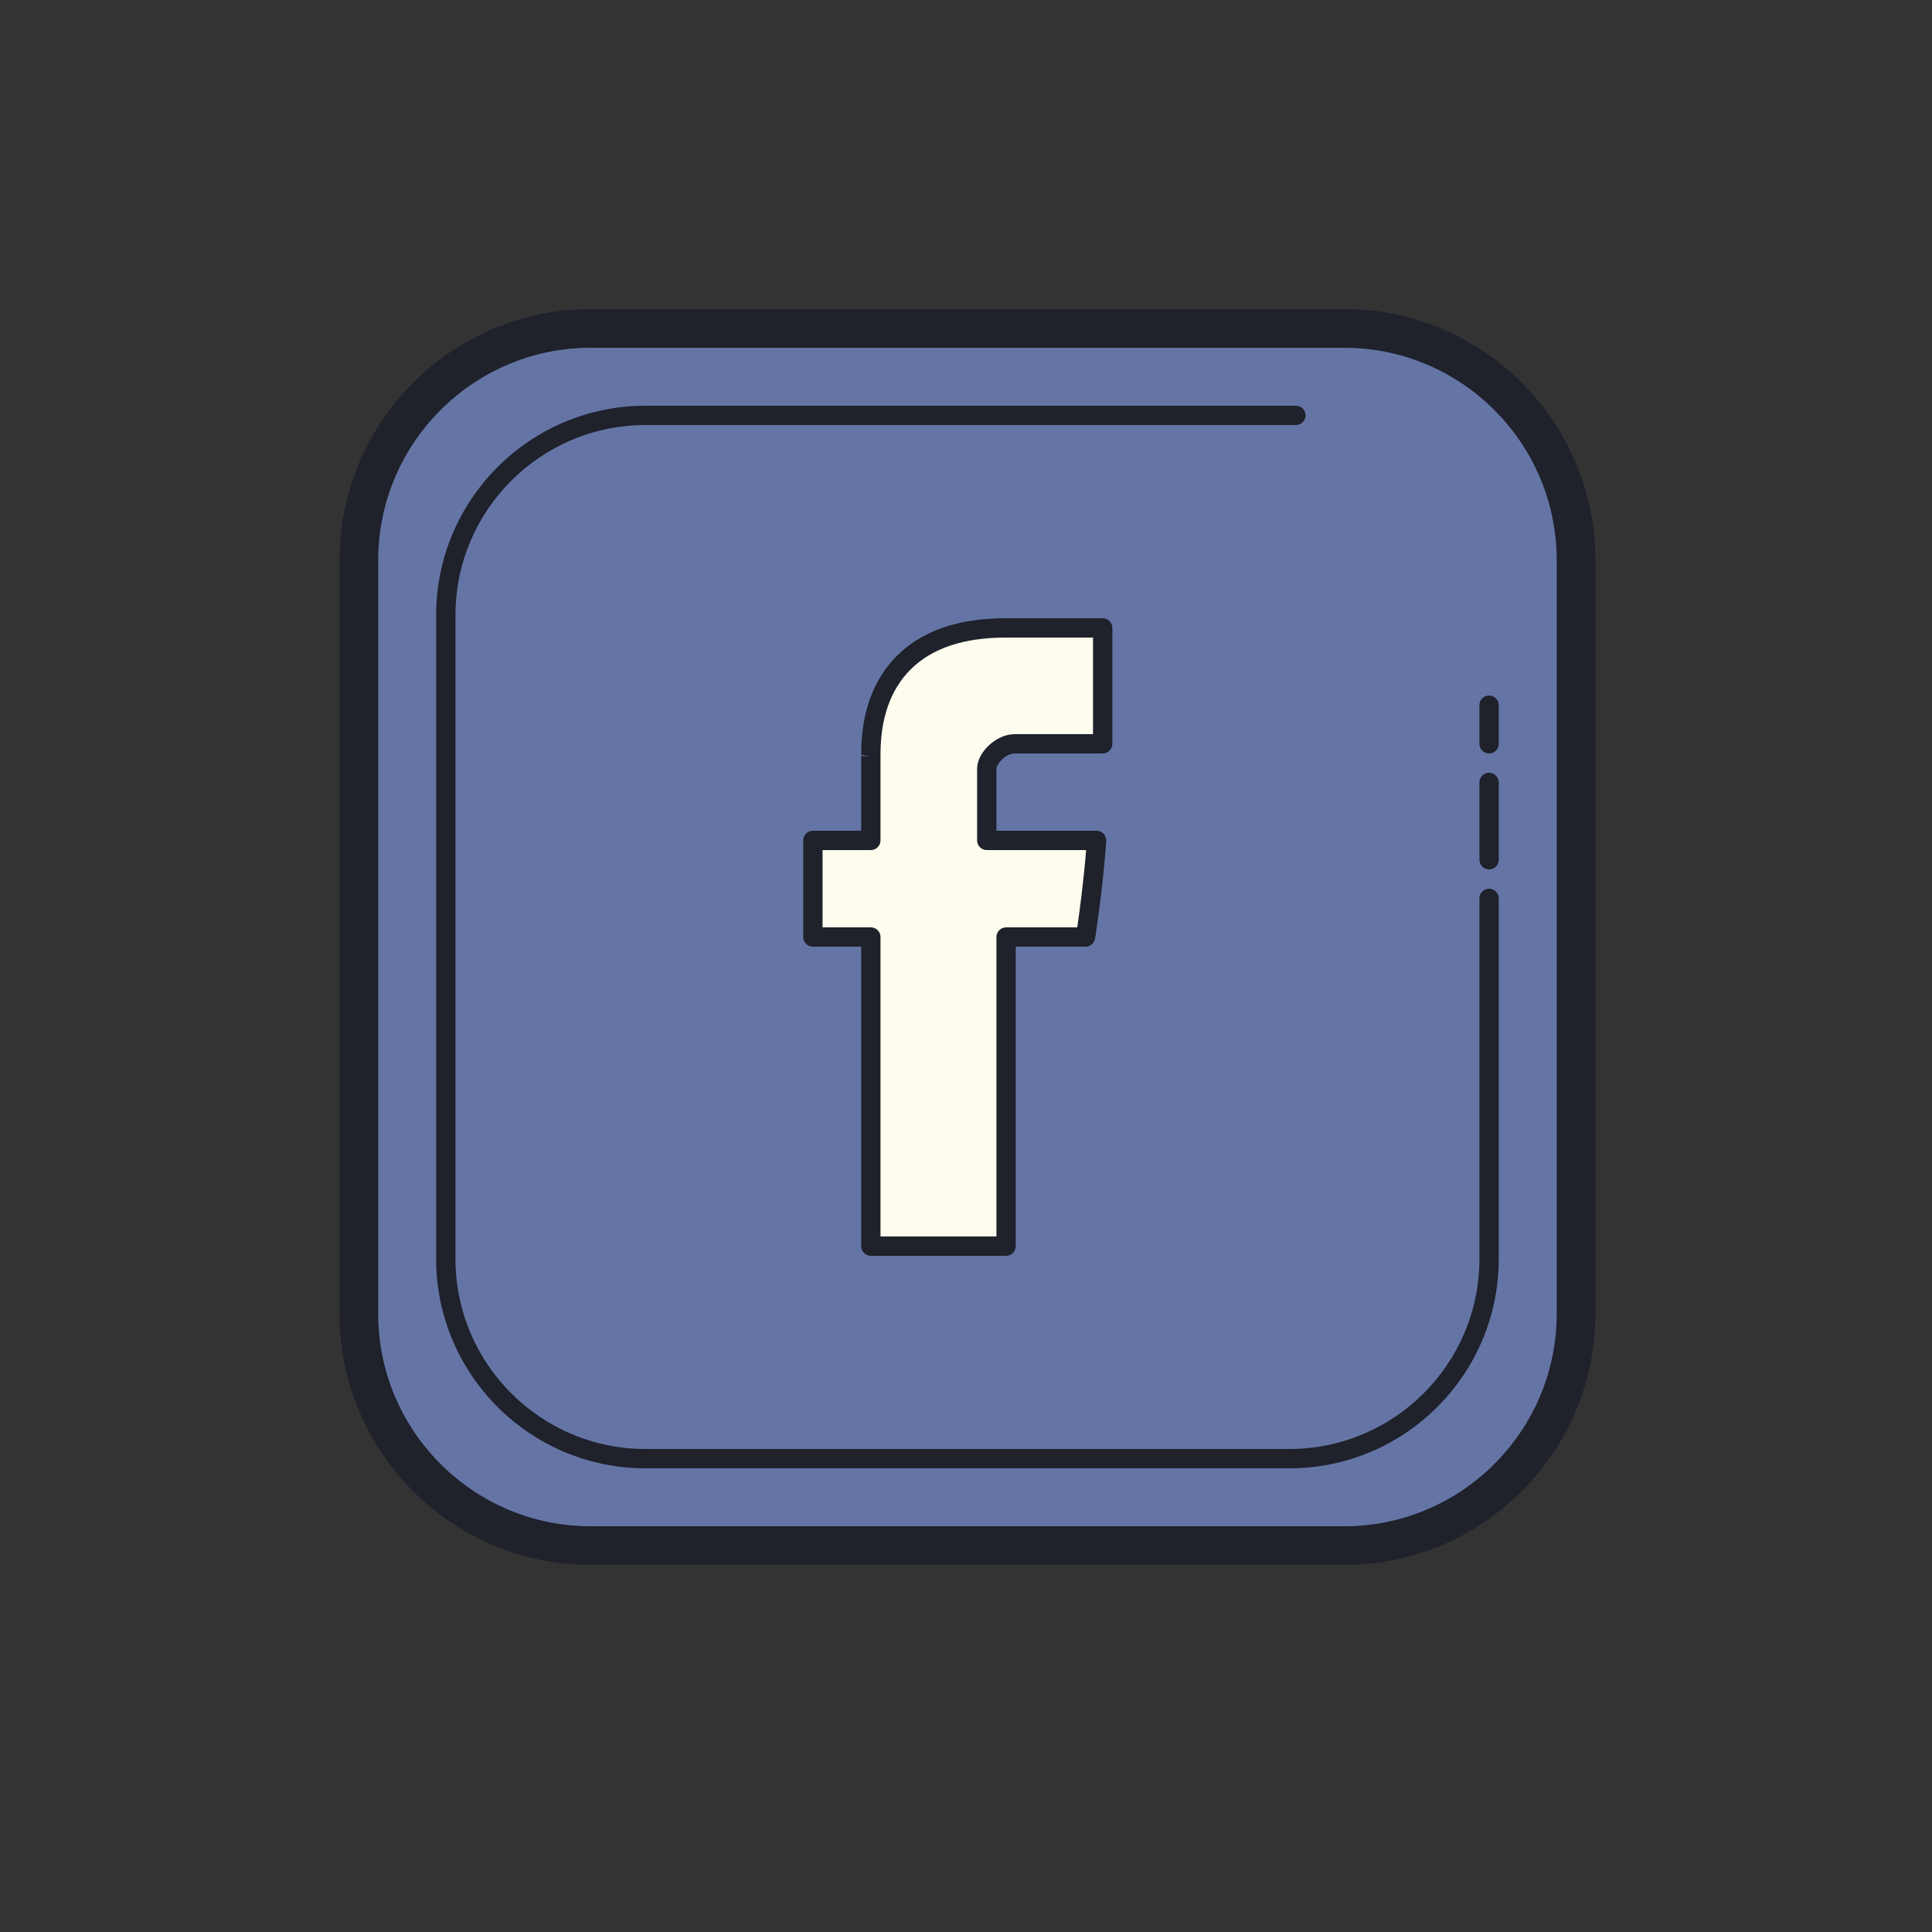 <svg xmlns="http://www.w3.org/2000/svg"  viewBox="0 0 100 100" width="60px" height="60px"><rect x="0" y="0" width="100" height="100" fill="#333333" stroke="none"/><path fill="#6475a5" d="M69.575,80h-39c-6.6,0-12-5.4-12-12V29c0-6.6,5.4-12,12-12h39c6.6,0,12,5.4,12,12v39C81.575,74.6,76.175,80,69.575,80z"/><path fill="#1f212b" d="M69.575,81h-39c-7.168,0-13-5.832-13-13V29c0-7.168,5.832-13,13-13h39c7.168,0,13,5.832,13,13v39C82.575,75.168,76.743,81,69.575,81z M30.575,18c-6.065,0-11,4.935-11,11v39c0,6.065,4.935,11,11,11h39c6.065,0,11-4.935,11-11V29c0-6.065-4.935-11-11-11H30.575z"/><path fill="#6475a5" d="M77.075,46.5v18.663c0,5.685-4.652,10.337-10.337,10.337H33.412c-5.685,0-10.337-4.652-10.337-10.337V31.837c0-5.685,4.652-10.337,10.337-10.337h33.663"/><path fill="#1f212b" d="M66.738,76H33.412c-5.976,0-10.837-4.861-10.837-10.837V31.837C22.575,25.861,27.436,21,33.412,21h33.663c0.276,0,0.5,0.224,0.5,0.5s-0.224,0.5-0.5,0.5H33.412c-5.424,0-9.837,4.413-9.837,9.837v33.326c0,5.424,4.413,9.837,9.837,9.837h33.326c5.424,0,9.837-4.413,9.837-9.837V46.5c0-0.276,0.224-0.5,0.5-0.5s0.5,0.224,0.5,0.5v18.663C77.575,71.139,72.713,76,66.738,76z"/><path fill="#1f212b" d="M77.075 45c-.276 0-.5-.224-.5-.5v-4c0-.276.224-.5.5-.5s.5.224.5.5v4C77.575 44.776 77.351 45 77.075 45zM77.075 39c-.276 0-.5-.224-.5-.5v-2c0-.276.224-.5.5-.5s.5.224.5.5v2C77.575 38.776 77.351 39 77.075 39z"/><path fill="#fdfcee" d="M45.075,39.137c0,0.859,0,4.363,0,4.363h-3v5h3v16h7v-16h4.113c0,0,0.385-2.387,0.571-5c-0.536,0-5.684,0-5.684,0s0-3.146,0-3.7c0-0.553,0.725-1.3,1.442-1.3c0.717,0,3.123,0,4.558,0c0-0.788,0-3.493,0-6c-1.907,0-4.081,0-5.035,0C44.907,32.508,45.075,38.277,45.075,39.137z"/><path fill="#1f212b" d="M52.075,65h-7c-0.276,0-0.5-0.224-0.5-0.5V49h-2.5c-0.276,0-0.5-0.224-0.5-0.5v-5c0-0.276,0.224-0.5,0.5-0.5h2.5v-3.863h0.5l-0.5-0.057c-0.008-2.167,0.612-3.892,1.843-5.128c1.286-1.292,3.178-1.95,5.621-1.952h5.036c0.276,0,0.5,0.224,0.5,0.5v6c0,0.276-0.224,0.5-0.5,0.5h-4.558c-0.47,0-0.942,0.549-0.942,0.8V43h5.184c0.139,0,0.271,0.058,0.366,0.159c0.094,0.102,0.143,0.238,0.133,0.376c-0.186,2.605-0.573,5.02-0.577,5.044C56.641,48.822,56.432,49,56.187,49h-3.612v15.5C52.575,64.776,52.351,65,52.075,65z M45.575,64h6V48.5c0-0.276,0.224-0.5,0.5-0.5h3.683c0.106-0.721,0.32-2.282,0.461-4h-5.144c-0.276,0-0.5-0.224-0.5-0.5v-3.7c0-0.875,0.998-1.8,1.942-1.8h4.058v-5H52.04c-2.168,0.002-3.821,0.56-4.914,1.658c-1.036,1.041-1.558,2.527-1.551,4.419c0,0,0,0.06,0,0.06V43.5c0,0.276-0.224,0.5-0.5,0.5h-2.5v4h2.5c0.276,0,0.5,0.224,0.5,0.5V64z"/></svg>